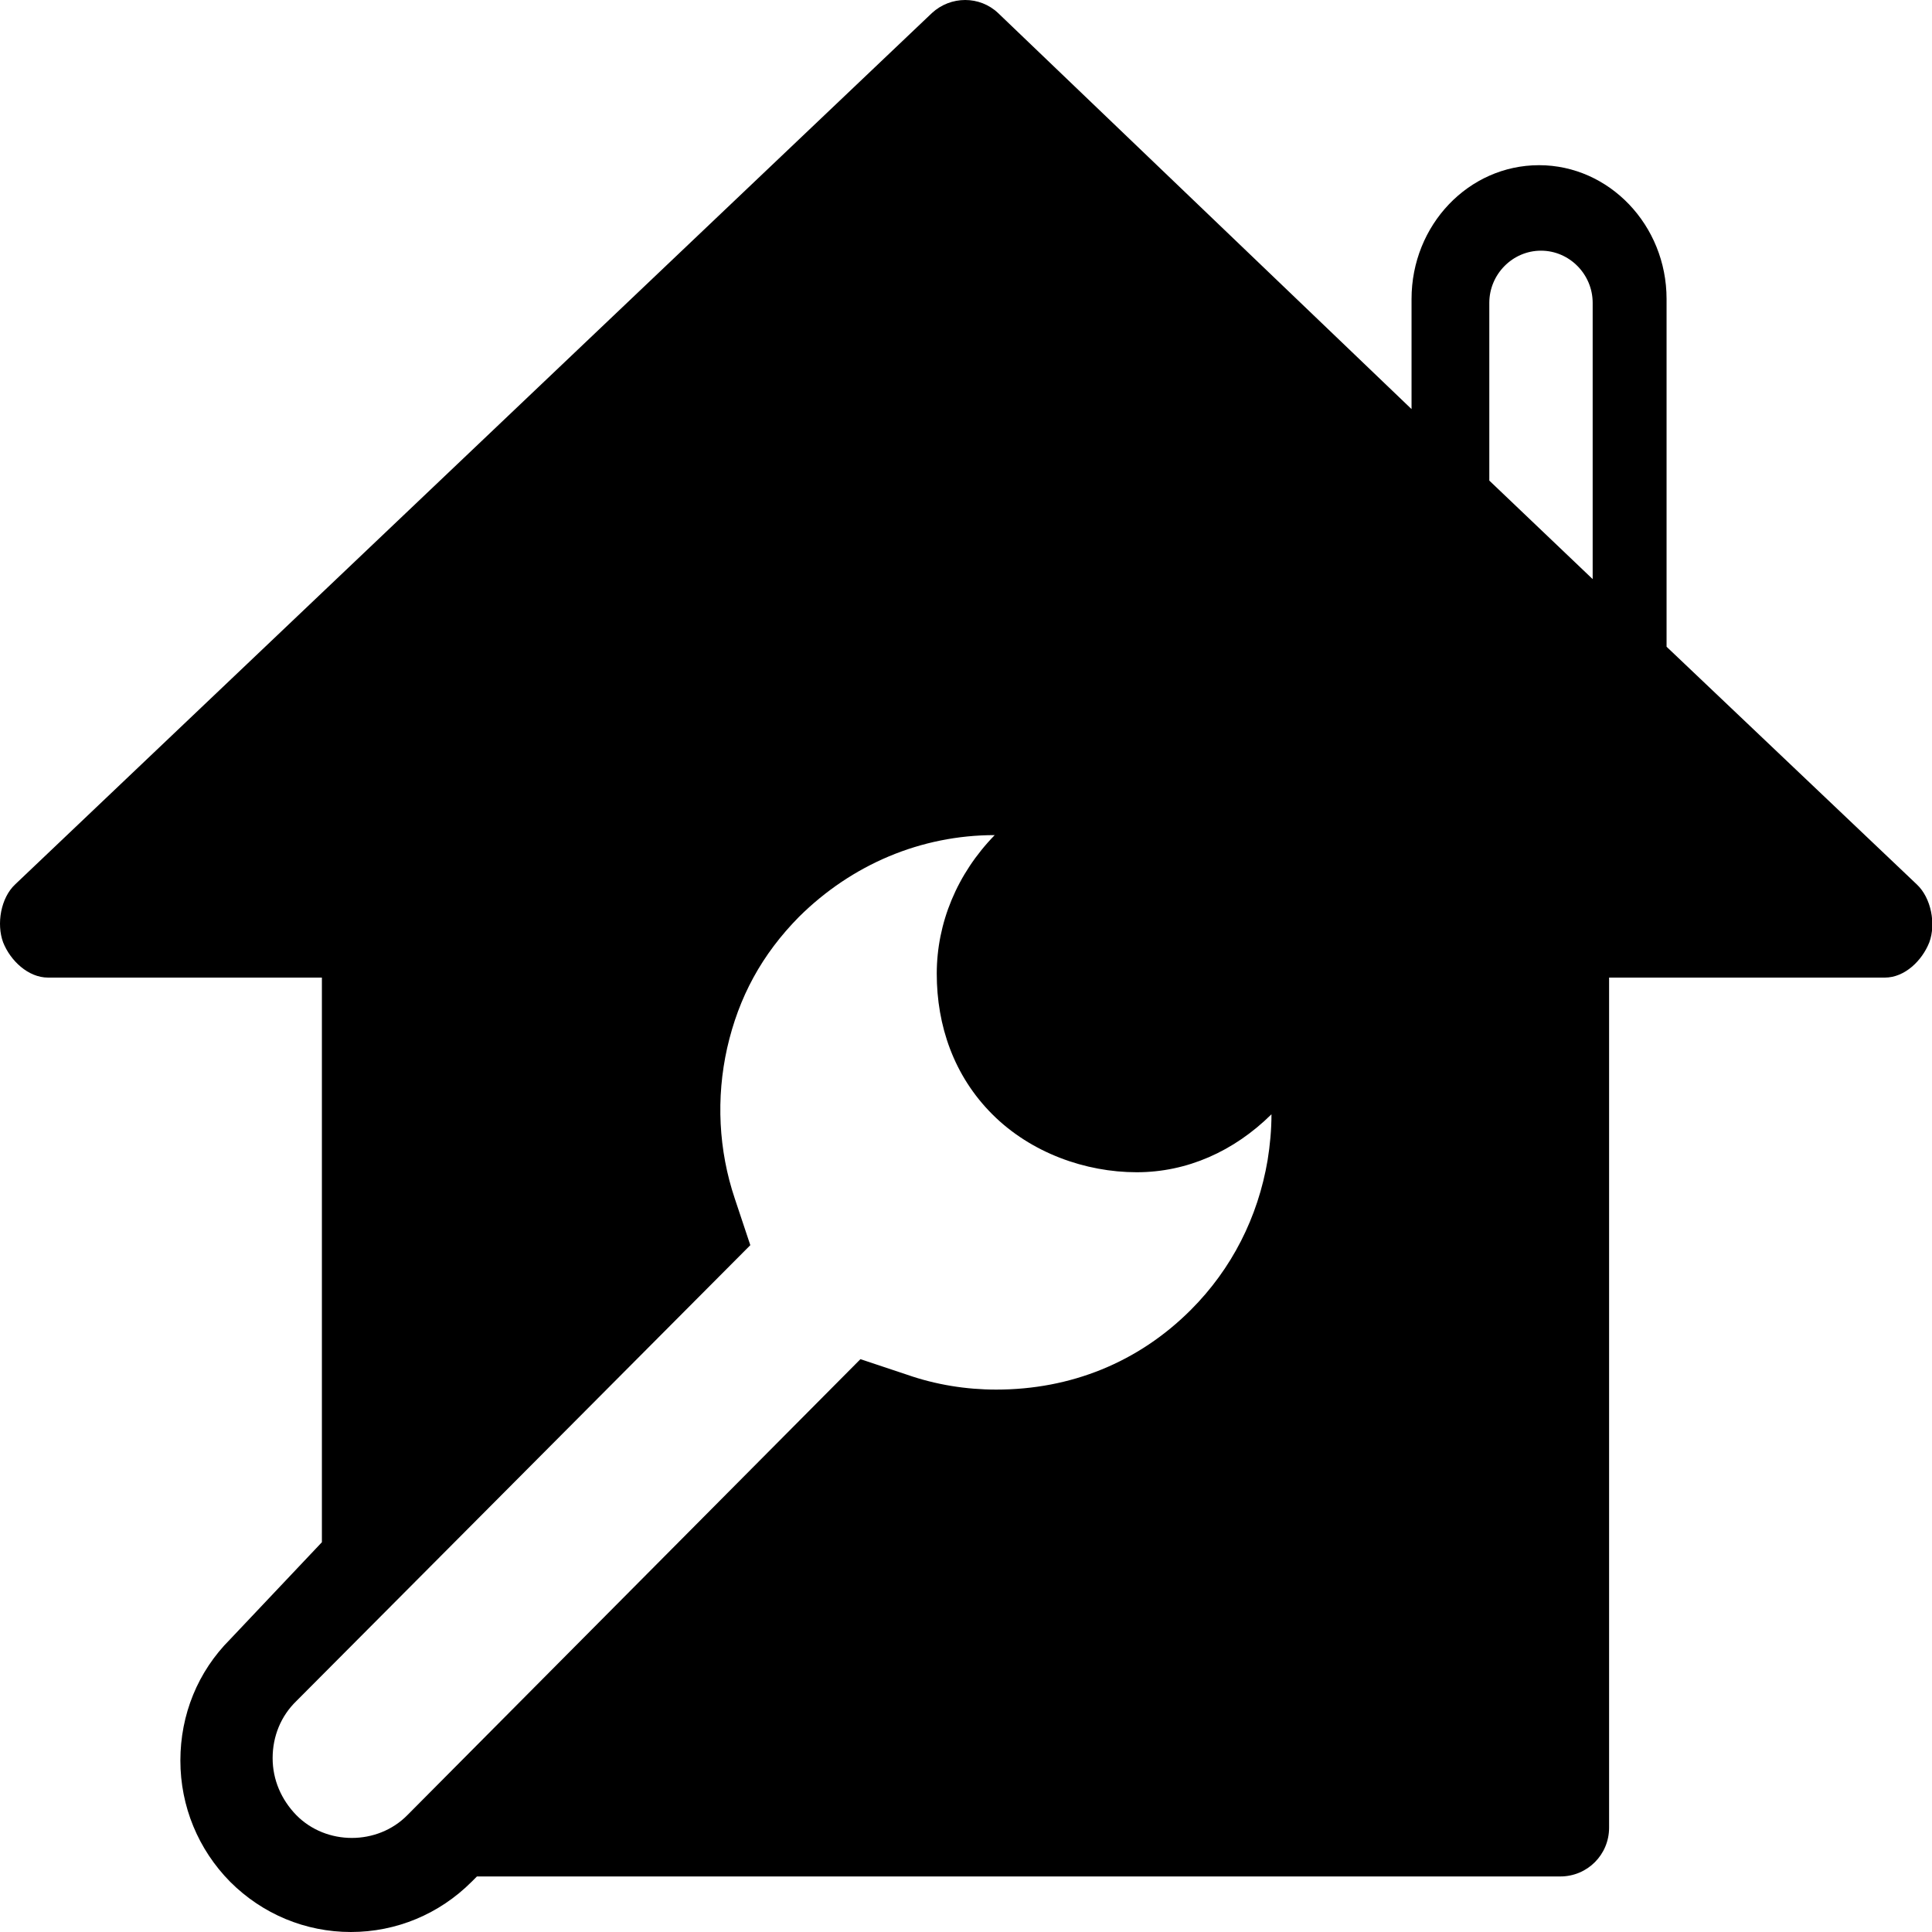 <?xml version="1.0" standalone="no"?><!DOCTYPE svg PUBLIC "-//W3C//DTD SVG 1.1//EN" "http://www.w3.org/Graphics/SVG/1.1/DTD/svg11.dtd"><svg t="1736347279441" class="icon" viewBox="0 0 1024 1024" version="1.1" xmlns="http://www.w3.org/2000/svg" p-id="13214" xmlns:xlink="http://www.w3.org/1999/xlink" width="200" height="200"><path d="M1015.923 468.736L883.315 342.784v-184.32c0-39.168-30.464-70.912-67.584-70.912-37.376 0-67.584 31.744-67.584 70.912v58.368l-219.136-209.92c-9.728-9.216-25.088-9.216-35.072 0L8.051 468.736c-7.68 7.168-9.984 20.992-6.4 30.72 3.84 9.728 13.312 18.688 23.808 18.688h145.152v299.264l-48.64 51.456c-17.152 17.152-26.368 39.936-26.368 64.256s9.472 47.104 26.368 64.256c17.152 17.152 39.936 26.624 64 26.624s46.848-9.472 64-26.624l2.816-2.816H826.995c14.336 0 25.856-11.52 25.856-25.856v-450.56h146.176c10.496 0 19.712-8.96 23.552-18.688 3.584-9.728 1.024-23.552-6.656-30.72zM215.923 962.048c-15.872 16.128-43.008 16.128-58.88 0-7.936-8.192-12.544-18.688-12.544-30.208s4.352-22.272 12.544-30.208l240.64-241.664-8.192-24.576c-8.704-25.856-9.984-53.504-4.096-79.872 6.144-27.136 18.432-49.664 38.144-69.632 27.904-27.648 64.512-43.264 103.68-43.264-19.968 20.48-30.72 46.592-30.72 73.472 0 27.392 8.96 54.016 29.44 74.496s49.408 30.72 76.544 30.72c26.624 0 51.456-11.008 71.424-30.72 0 8.192-0.768 16.384-2.048 24.32-5.12 30.208-18.944 57.6-40.704 79.36-27.904 27.904-63.744 42.24-103.168 42.24-15.872 0-32-2.56-47.36-7.936l-24.576-8.192-240.128 241.664z m573.44-707.328V160.512c0-15.104 12.288-27.648 27.392-27.648s27.392 12.544 27.392 27.648v146.432l-54.784-52.224z" p-id="13215"></path></svg>